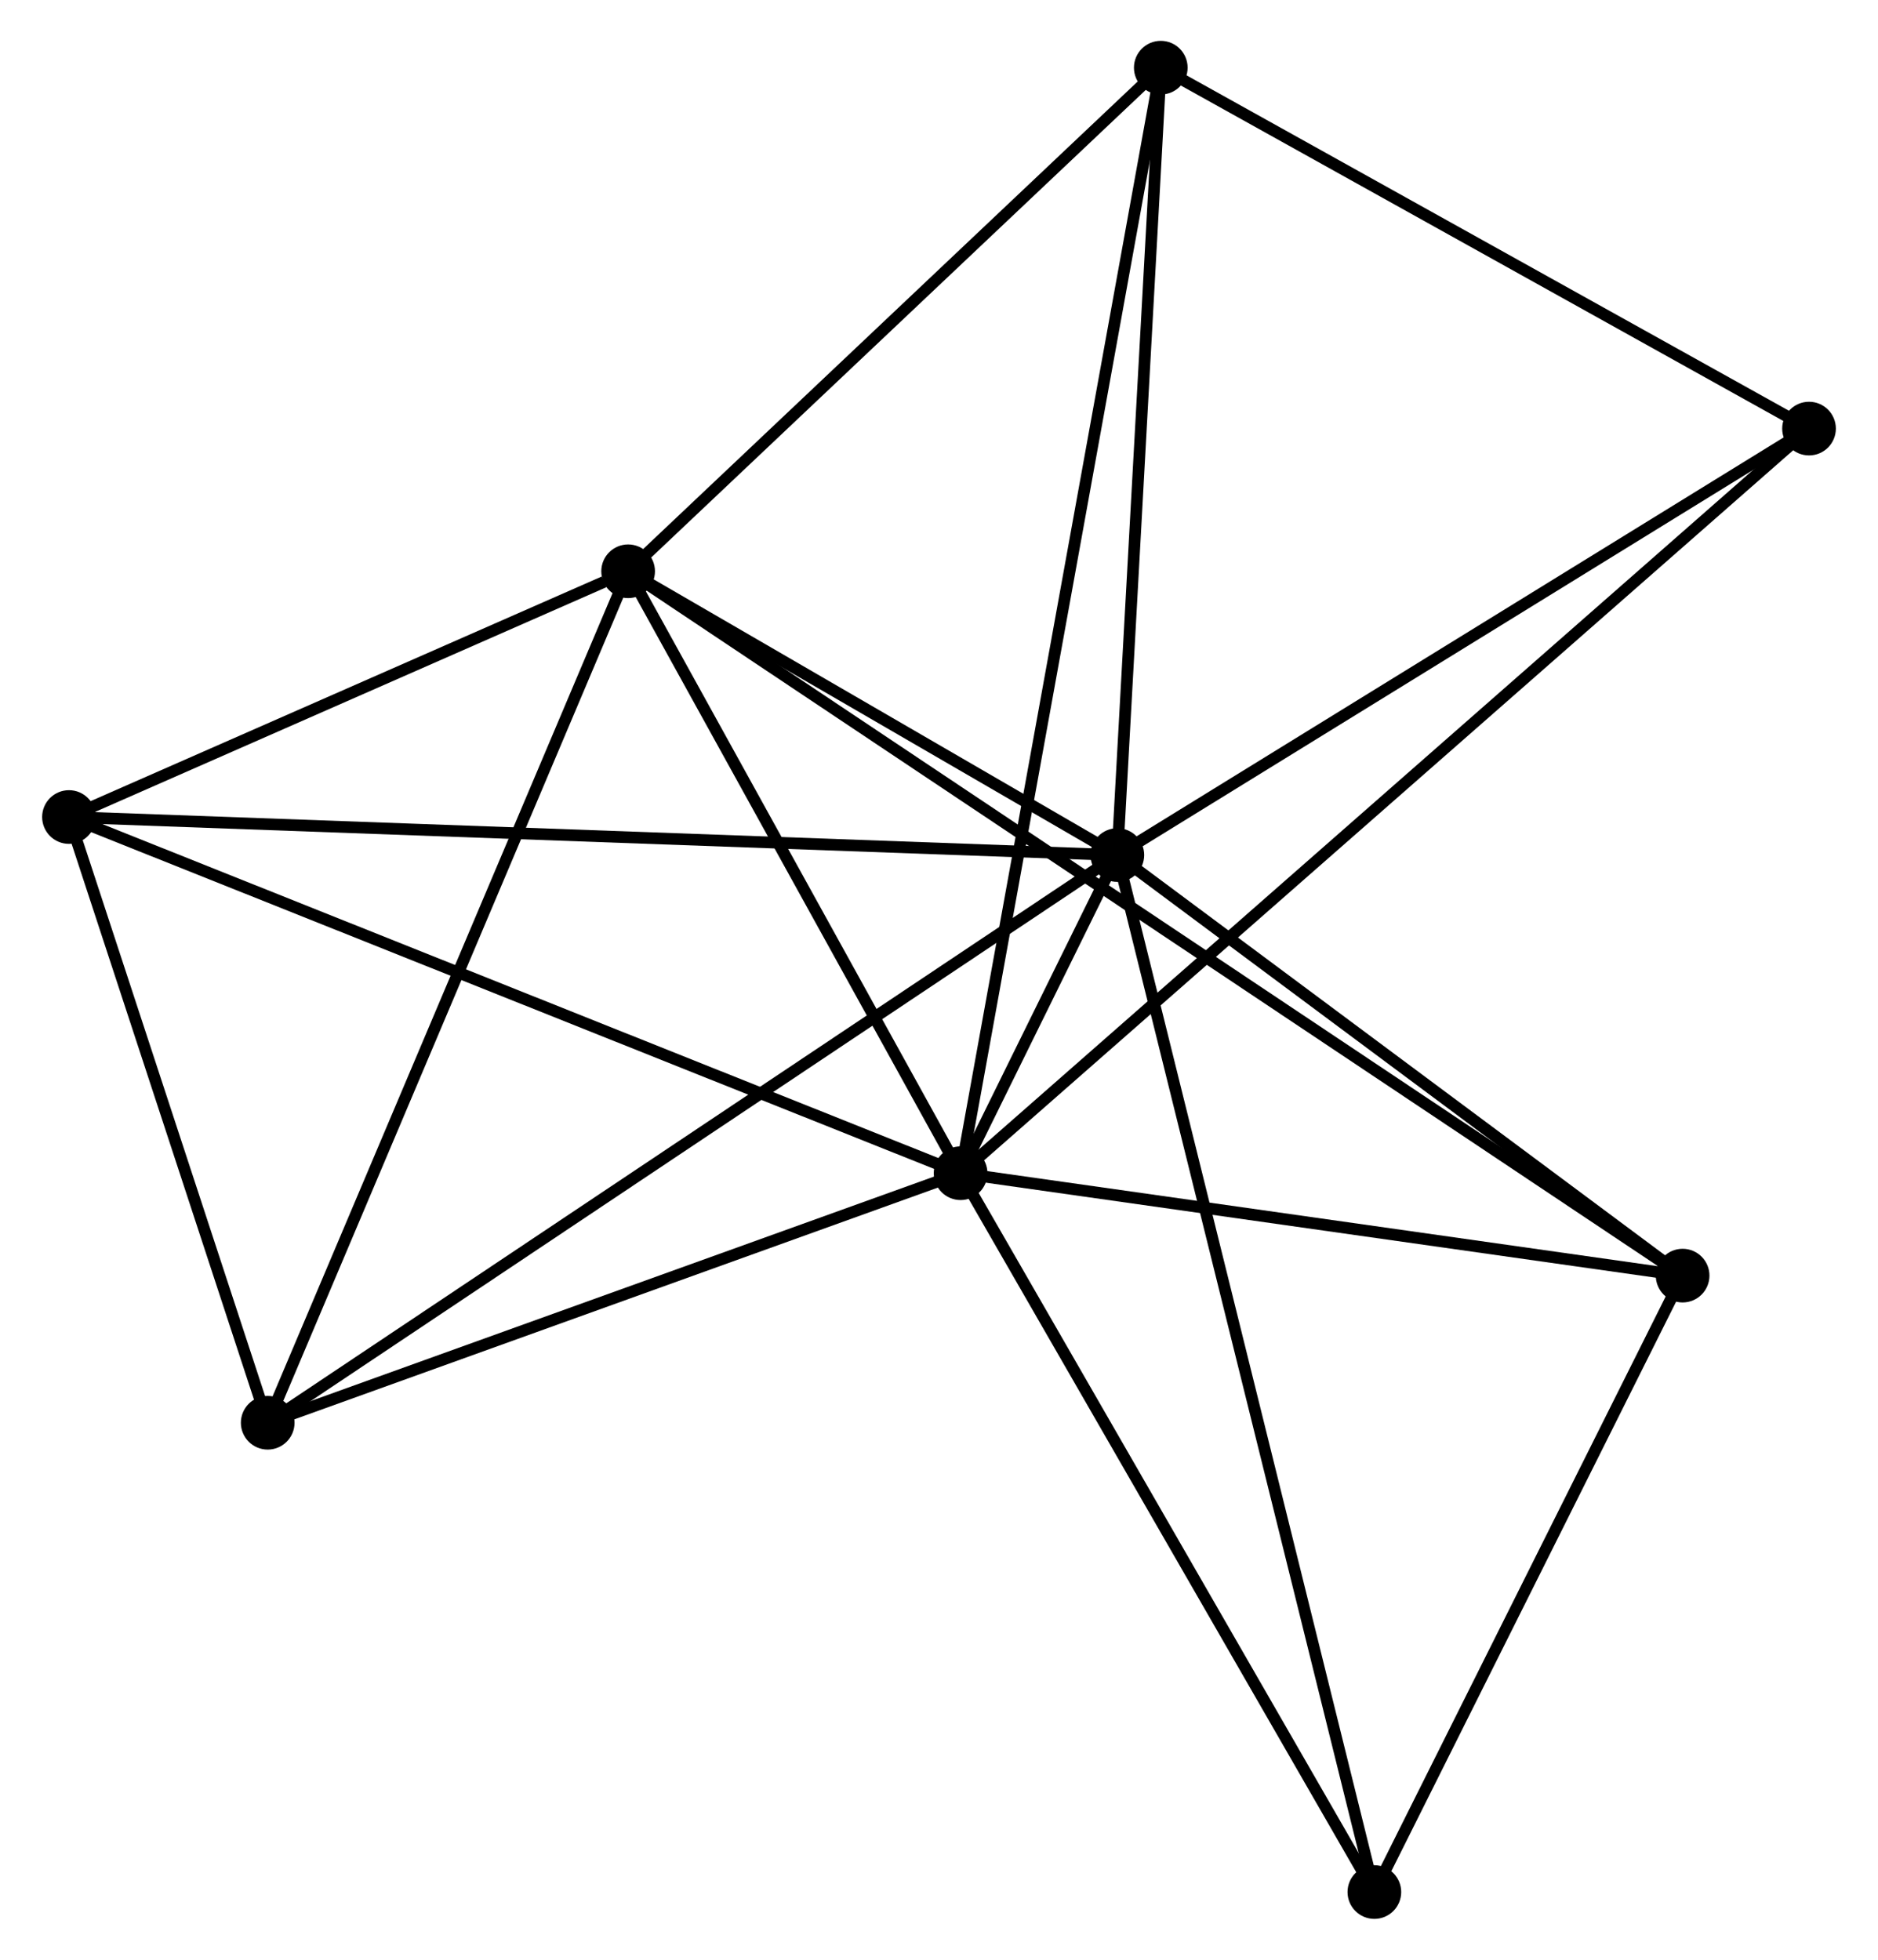 <?xml version="1.0" encoding="UTF-8" standalone="no"?>
<!DOCTYPE svg PUBLIC "-//W3C//DTD SVG 1.1//EN"
 "http://www.w3.org/Graphics/SVG/1.1/DTD/svg11.dtd">
<!-- Generated by graphviz version 2.36.0 (20140111.2315)
 -->
<!-- Title: %3 Pages: 1 -->
<svg width="161pt" height="168pt"
 viewBox="0.00 0.00 160.73 167.95" xmlns="http://www.w3.org/2000/svg" xmlns:xlink="http://www.w3.org/1999/xlink">
<g id="graph0" class="graph" transform="scale(1 1) rotate(0) translate(4 163.947)">
<title>%3</title>
<!-- 0 -->
<g id="node1" class="node"><title>0</title>
<ellipse fill="black" stroke="black" cx="91.65" cy="-90.67" rx="1.8" ry="1.8"/>
</g>
<!-- 1 -->
<g id="node2" class="node"><title>1</title>
<ellipse fill="black" stroke="black" cx="78.215" cy="-63.404" rx="1.8" ry="1.8"/>
</g>
<!-- 0&#45;&#45;1 -->
<g id="edge1" class="edge"><title>0&#45;&#45;1</title>
<path fill="none" stroke="black" d="M90.768,-88.881C88.34,-83.953 81.571,-70.214 79.118,-65.235"/>
</g>
<!-- 2 -->
<g id="node3" class="node"><title>2</title>
<ellipse fill="black" stroke="black" cx="49.722" cy="-114.989" rx="1.8" ry="1.8"/>
</g>
<!-- 0&#45;&#45;2 -->
<g id="edge2" class="edge"><title>0&#45;&#45;2</title>
<path fill="none" stroke="black" d="M89.848,-91.715C82.951,-95.715 58.274,-110.028 51.47,-113.975"/>
</g>
<!-- 3 -->
<g id="node4" class="node"><title>3</title>
<ellipse fill="black" stroke="black" cx="1.8" cy="-93.929" rx="1.8" ry="1.8"/>
</g>
<!-- 0&#45;&#45;3 -->
<g id="edge3" class="edge"><title>0&#45;&#45;3</title>
<path fill="none" stroke="black" d="M89.773,-90.738C78.08,-91.162 15.329,-93.438 3.666,-93.861"/>
</g>
<!-- 4 -->
<g id="node5" class="node"><title>4</title>
<ellipse fill="black" stroke="black" cx="95.373" cy="-158.147" rx="1.8" ry="1.8"/>
</g>
<!-- 0&#45;&#45;4 -->
<g id="edge4" class="edge"><title>0&#45;&#45;4</title>
<path fill="none" stroke="black" d="M91.757,-92.617C92.301,-102.47 94.744,-146.752 95.272,-156.32"/>
</g>
<!-- 5 -->
<g id="node6" class="node"><title>5</title>
<ellipse fill="black" stroke="black" cx="140.096" cy="-54.628" rx="1.8" ry="1.8"/>
</g>
<!-- 0&#45;&#45;5 -->
<g id="edge5" class="edge"><title>0&#45;&#45;5</title>
<path fill="none" stroke="black" d="M93.262,-89.471C100.617,-83.999 130.958,-61.426 138.429,-55.869"/>
</g>
<!-- 6 -->
<g id="node7" class="node"><title>6</title>
<ellipse fill="black" stroke="black" cx="18.833" cy="-42.019" rx="1.8" ry="1.8"/>
</g>
<!-- 0&#45;&#45;6 -->
<g id="edge6" class="edge"><title>0&#45;&#45;6</title>
<path fill="none" stroke="black" d="M90.129,-89.654C80.652,-83.323 29.798,-49.345 20.346,-43.03"/>
</g>
<!-- 7 -->
<g id="node8" class="node"><title>7</title>
<ellipse fill="black" stroke="black" cx="150.93" cy="-127.217" rx="1.8" ry="1.8"/>
</g>
<!-- 0&#45;&#45;7 -->
<g id="edge7" class="edge"><title>0&#45;&#45;7</title>
<path fill="none" stroke="black" d="M93.36,-91.725C102.017,-97.061 140.919,-121.045 149.326,-126.227"/>
</g>
<!-- 8 -->
<g id="node9" class="node"><title>8</title>
<ellipse fill="black" stroke="black" cx="113.678" cy="-1.8" rx="1.8" ry="1.8"/>
</g>
<!-- 0&#45;&#45;8 -->
<g id="edge8" class="edge"><title>0&#45;&#45;8</title>
<path fill="none" stroke="black" d="M92.11,-88.814C94.977,-77.248 110.361,-15.182 113.221,-3.646"/>
</g>
<!-- 1&#45;&#45;2 -->
<g id="edge9" class="edge"><title>1&#45;&#45;2</title>
<path fill="none" stroke="black" d="M77.267,-65.12C72.941,-72.952 55.096,-105.259 50.703,-113.213"/>
</g>
<!-- 1&#45;&#45;3 -->
<g id="edge10" class="edge"><title>1&#45;&#45;3</title>
<path fill="none" stroke="black" d="M76.326,-64.159C65.754,-68.382 14.022,-89.047 3.623,-93.201"/>
</g>
<!-- 1&#45;&#45;4 -->
<g id="edge11" class="edge"><title>1&#45;&#45;4</title>
<path fill="none" stroke="black" d="M78.574,-65.383C80.807,-77.713 92.79,-143.881 95.017,-156.179"/>
</g>
<!-- 1&#45;&#45;5 -->
<g id="edge12" class="edge"><title>1&#45;&#45;5</title>
<path fill="none" stroke="black" d="M80.001,-63.151C88.878,-61.892 128.231,-56.311 137.93,-54.935"/>
</g>
<!-- 1&#45;&#45;6 -->
<g id="edge13" class="edge"><title>1&#45;&#45;6</title>
<path fill="none" stroke="black" d="M76.502,-62.787C67.983,-59.719 30.22,-46.12 20.912,-42.768"/>
</g>
<!-- 1&#45;&#45;7 -->
<g id="edge14" class="edge"><title>1&#45;&#45;7</title>
<path fill="none" stroke="black" d="M79.734,-64.737C89.197,-73.041 139.981,-117.608 149.42,-125.891"/>
</g>
<!-- 1&#45;&#45;8 -->
<g id="edge15" class="edge"><title>1&#45;&#45;8</title>
<path fill="none" stroke="black" d="M79.239,-61.627C84.417,-52.631 107.689,-12.204 112.718,-3.468"/>
</g>
<!-- 2&#45;&#45;3 -->
<g id="edge16" class="edge"><title>2&#45;&#45;3</title>
<path fill="none" stroke="black" d="M47.663,-114.084C39.78,-110.62 11.575,-98.225 3.798,-94.807"/>
</g>
<!-- 2&#45;&#45;4 -->
<g id="edge17" class="edge"><title>2&#45;&#45;4</title>
<path fill="none" stroke="black" d="M51.241,-116.425C58.172,-122.977 86.762,-150.007 93.802,-156.661"/>
</g>
<!-- 2&#45;&#45;5 -->
<g id="edge18" class="edge"><title>2&#45;&#45;5</title>
<path fill="none" stroke="black" d="M51.291,-113.941C62.26,-106.614 127.374,-63.125 138.485,-55.705"/>
</g>
<!-- 2&#45;&#45;6 -->
<g id="edge19" class="edge"><title>2&#45;&#45;6</title>
<path fill="none" stroke="black" d="M48.959,-113.185C44.685,-103.089 23.773,-53.69 19.57,-43.76"/>
</g>
<!-- 3&#45;&#45;6 -->
<g id="edge20" class="edge"><title>3&#45;&#45;6</title>
<path fill="none" stroke="black" d="M2.367,-92.202C4.953,-84.321 15.62,-51.811 18.247,-43.806"/>
</g>
<!-- 4&#45;&#45;7 -->
<g id="edge21" class="edge"><title>4&#45;&#45;7</title>
<path fill="none" stroke="black" d="M97.222,-157.118C105.657,-152.422 140.451,-133.051 149.018,-128.281"/>
</g>
<!-- 5&#45;&#45;8 -->
<g id="edge22" class="edge"><title>5&#45;&#45;8</title>
<path fill="none" stroke="black" d="M139.217,-52.87C135.206,-44.85 118.661,-11.764 114.588,-3.618"/>
</g>
</g>
</svg>
